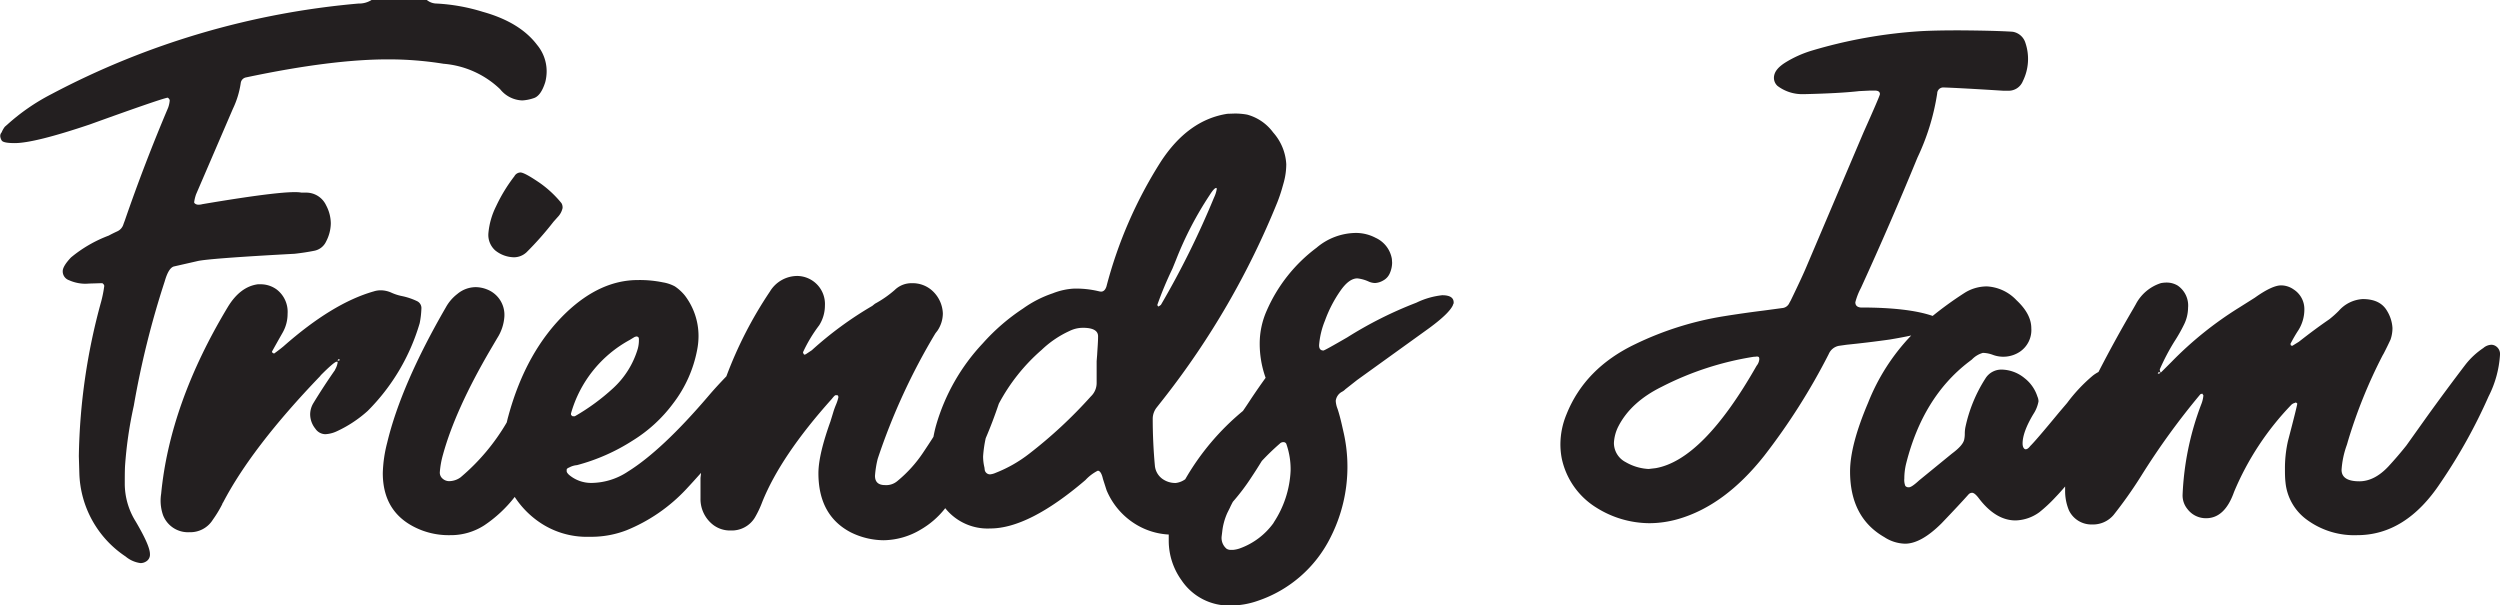 <svg xmlns="http://www.w3.org/2000/svg" viewBox="0 0 507.32 122.82"><defs><style>.cls-1{fill:#231f20;}</style></defs><title>title</title><g id="Layer_2" data-name="Layer 2"><g id="Layer_1-2" data-name="Layer 1"><path class="cls-1" d="M25.32,98.11c0-1.18,0-2.35.05-3.5a82.59,82.59,0,0,1,1.78-12.27,180,180,0,0,1,6.28-25.26q.76-2.67,1.83-3L40,53q2.16-.55,19.76-1.5c1.37-.15,2.7-.35,4-.61A3.34,3.34,0,0,0,66.18,49a8.18,8.18,0,0,0,.95-3.67,7.92,7.92,0,0,0-.95-3.66A4.45,4.45,0,0,0,62,39.09l-.83,0q-2.73-.6-20.1,2.34a3,3,0,0,1-.78.11,1.15,1.15,0,0,1-.64-.17c-.17-.11-.25-.22-.25-.33a7.89,7.89,0,0,1,.39-1.61L47.25,22.1a18.21,18.21,0,0,0,1.61-5.28,1.32,1.32,0,0,1,1.06-1.11Q67.46,12,79,12.05a69.48,69.48,0,0,1,11,.89,18.79,18.79,0,0,1,11.49,5.16,6,6,0,0,0,4.5,2.28,8.72,8.72,0,0,0,2.28-.45c1-.29,1.79-1.39,2.38-3.27a8.89,8.89,0,0,0,.28-2.22,8.38,8.38,0,0,0-1.94-5.33Q105.5,4.49,97.94,2.39A38.15,38.15,0,0,0,88.62.72a3.17,3.17,0,0,1-2-.72H75.4a4.79,4.79,0,0,1-2.66.72A163.53,163.53,0,0,0,10.44,19.1a42.06,42.06,0,0,0-9,6.22l-.45.39a4.81,4.81,0,0,0-.66,1.16,1.05,1.05,0,0,0-.28.78,2,2,0,0,0,.28.83c.18.37,1.07.56,2.66.56q4,0,15.22-3.78Q32.32,20.16,34,19.82c.07,0,.16.07.27.2a.59.59,0,0,1,.17.36,5.44,5.44,0,0,1-.33,1.5q-4.78,11.27-8.78,22.87l-.27.72a2.27,2.27,0,0,1-1.25,1.47c-.61.28-1.2.57-1.75.87a26.65,26.65,0,0,0-7.66,4.44c-1.11,1.18-1.67,2.11-1.67,2.77A1.89,1.89,0,0,0,14,56.86a8.19,8.19,0,0,0,3.39.72l1.22-.06c.67,0,1.37-.05,2.11-.05,0,0,.11,0,.22.14a.66.66,0,0,1,.22.41,25.16,25.16,0,0,1-.61,3.11A124.49,124.49,0,0,0,16,92.56L16.1,96a21,21,0,0,0,9.39,16.93,5.85,5.85,0,0,0,3.05,1.34,2.15,2.15,0,0,0,1.28-.45,1.61,1.61,0,0,0,.61-1.38c0-1.19-1-3.39-2.89-6.61A14.49,14.49,0,0,1,25.32,98.11Z"/><path class="cls-1" d="M85.51,62.69a1.55,1.55,0,0,0-.84-1.56,13.26,13.26,0,0,0-3.11-1.05,9.91,9.91,0,0,1-2.16-.7,5.37,5.37,0,0,0-2.17-.47,4.61,4.61,0,0,0-1.38.22q-8.38,2.38-18.33,11.16c-.63.52-1.26,1-1.89,1.45h-.05l-.22-.12a.32.32,0,0,1-.17-.27q1.11-2,2.17-3.86a7.65,7.65,0,0,0,1-3.8,5.71,5.71,0,0,0-2.22-4.95,5.5,5.5,0,0,0-3.33-1.05h-.5c-2.41.33-4.44,1.89-6.11,4.66Q34.47,81.85,32.7,100.22a8.9,8.9,0,0,0-.11,1.39,9,9,0,0,0,.5,2.94A5.42,5.42,0,0,0,38.42,108a5.38,5.38,0,0,0,4.78-2.55,23.72,23.72,0,0,0,1.94-3.22.22.22,0,0,1,.11-.22Q51.13,90.72,65,76.29l.06-.11c1.77-1.78,2.85-2.7,3.22-2.78l.23,0,0,.21A4,4,0,0,1,68,75s0,0,0,.06q-2.4,3.44-4.39,6.72a4.48,4.48,0,0,0-.67,2.27A4.68,4.68,0,0,0,64,87a2.48,2.48,0,0,0,2,1.11,6.16,6.16,0,0,0,2.28-.56,25,25,0,0,0,6.33-4.16A41.78,41.78,0,0,0,85.17,65.57,17.73,17.73,0,0,0,85.51,62.69ZM68.85,73.18h-.22l-.09.06,0-.06c0-.18.07-.28.22-.28h.16C68.9,73.05,68.89,73.14,68.85,73.18Z"/><path class="cls-1" d="M105.61,35a1.44,1.44,0,0,0-1.23.77,32.62,32.62,0,0,0-3.72,6.11,15.18,15.18,0,0,0-1.55,5.44,4.21,4.21,0,0,0,1.39,3.5,6.22,6.22,0,0,0,3.83,1.39,3.77,3.77,0,0,0,2.5-1A64.46,64.46,0,0,0,112.32,45l.84-.94a3.81,3.81,0,0,0,1-1.83,1.71,1.71,0,0,0-.22-1,21.81,21.81,0,0,0-4.39-4.1Q106.44,35,105.61,35Z"/><path class="cls-1" d="M292.66,59.91a15.88,15.88,0,0,0-5.21,1.5l-.12.05a80.34,80.34,0,0,0-13.93,7q-4.5,2.61-4.83,2.67c-.6,0-.89-.36-.89-1.06a16.44,16.44,0,0,1,1.19-5,25.94,25.94,0,0,1,3.19-6.14c1.15-1.63,2.28-2.44,3.39-2.44a7.64,7.64,0,0,1,2.33.66,3.26,3.26,0,0,0,1.28.28,3.65,3.65,0,0,0,1.61-.5,3,3,0,0,0,1.39-1.55,5.42,5.42,0,0,0,.44-2.06l-.05-.78a5.76,5.76,0,0,0-3.28-4.27,8.59,8.59,0,0,0-4-1,12.49,12.49,0,0,0-8,3A31.77,31.77,0,0,0,257.07,63a16.46,16.46,0,0,0-1.44,6.67,20.56,20.56,0,0,0,1.2,7c-.9,1.24-1.85,2.61-2.87,4.13-.58.89-1.15,1.75-1.73,2.59a50.76,50.76,0,0,0-11.71,13.86,4.06,4.06,0,0,1-1.94.76,4.48,4.48,0,0,1-2.8-.91,3.72,3.72,0,0,1-1.42-2.58q-.44-4.78-.44-9.61a3.73,3.73,0,0,1,.78-2.19l1.38-1.75a164.44,164.44,0,0,0,23.16-40c.33-.85.63-1.72.89-2.61l.33-1.16a14.18,14.18,0,0,0,.56-3.89,10.54,10.54,0,0,0-2.67-6.44,9.67,9.67,0,0,0-5.27-3.61,13.84,13.84,0,0,0-2.5-.22l-1.5.05q-8,1.23-13.55,9.77a88.91,88.91,0,0,0-11,25.27q-.34,1.05-1.11,1.05l-.34-.05a19.6,19.6,0,0,0-5.22-.56,13.64,13.64,0,0,0-4.22.95,22.93,22.93,0,0,0-6.05,3.1,41.35,41.35,0,0,0-8.16,7.06A40.73,40.73,0,0,0,190,86.17c-.24.82-.42,1.65-.58,2.48-.68,1.07-1.38,2.13-2.09,3.19a26.41,26.41,0,0,1-5.22,5.77,3.48,3.48,0,0,1-2.5.83c-1.37,0-2.05-.63-2.05-1.88a20.07,20.07,0,0,1,.55-3.45,127.64,127.64,0,0,1,11.72-25.48l.39-.5a6.31,6.31,0,0,0,1.11-3.56,6.57,6.57,0,0,0-2.17-4.6,5.92,5.92,0,0,0-4.11-1.5,4.85,4.85,0,0,0-3.49,1.38,21.67,21.67,0,0,1-4,2.78l-.56.45a73.29,73.29,0,0,0-12.27,9l-1.16.77-.23.11c-.11,0-.18,0-.22-.08l-.11-.19a.48.48,0,0,1-.05-.23,29.3,29.3,0,0,1,3.27-5.44A7.52,7.52,0,0,0,167.4,62a5.69,5.69,0,0,0-5.6-6,6.51,6.51,0,0,0-5.56,3.16,82.62,82.62,0,0,0-8.84,17.21c-1.27,1.32-2.49,2.63-3.65,4q-9.39,11-16.32,15.32A13.55,13.55,0,0,1,120,98a6.94,6.94,0,0,1-4.56-1.67c-.29-.29-.44-.52-.44-.66a3,3,0,0,1,0-.39c0-.15.21-.3.58-.45a3.91,3.91,0,0,1,1.5-.44,39.73,39.73,0,0,0,11.33-5,29.56,29.56,0,0,0,8.21-7.55A25.66,25.66,0,0,0,141.47,71a14.52,14.52,0,0,0,.28-2.83A13.55,13.55,0,0,0,139,60a9.23,9.23,0,0,0-2.06-1.89,7.75,7.75,0,0,0-2.41-.81,23.32,23.32,0,0,0-5.09-.47q-7.54,0-14.43,6.5-8.28,7.88-11.88,21.21c-.12.41-.2.8-.3,1.19a42.7,42.7,0,0,1-9.36,11.13,4,4,0,0,1-2.34.78,2,2,0,0,1-1.3-.5,1.6,1.6,0,0,1-.58-1.28,17.69,17.69,0,0,1,.66-3.66q2.51-9.11,9.66-21.32l1.34-2.28a9.24,9.24,0,0,0,1.44-4.33,5.53,5.53,0,0,0-3.55-5.55,6.33,6.33,0,0,0-2.28-.45,5.85,5.85,0,0,0-3.72,1.39,8.72,8.72,0,0,0-2.33,2.72Q81.39,78.07,78.57,89.84A27.09,27.09,0,0,0,77.68,96q0,8.55,7.88,11.6a15.42,15.42,0,0,0,5.78,1h.22a12.52,12.52,0,0,0,6.72-2,26.49,26.49,0,0,0,6.17-5.76,18.41,18.41,0,0,0,4.65,4.87,17,17,0,0,0,10.44,3.22h.61a19.8,19.8,0,0,0,7-1.33,34.21,34.21,0,0,0,12.1-8.33c1-1.07,2-2.18,3-3.3,0,.36-.08.73-.1,1.08v4.11a6.61,6.61,0,0,0,2.61,5.38,5.65,5.65,0,0,0,3.55,1.11,5.48,5.48,0,0,0,4.83-2.55,20.41,20.41,0,0,0,1.56-3.28q3.78-9.37,14.1-20.87.56-.72.75-.75l.31,0c.18,0,.27.15.27.44a8.75,8.75,0,0,1-.47,1.45c-.2.48-.4,1-.58,1.61s-.37,1.2-.56,1.83q-2.44,6.78-2.44,10.49,0,8.57,6.55,12a15.24,15.24,0,0,0,6.67,1.61,15,15,0,0,0,7.55-2.17,17.28,17.28,0,0,0,4.83-4.16l.13-.18a11,11,0,0,0,9.14,4.12q7.83,0,19.32-9.83a8.9,8.9,0,0,1,2.5-1.89c.44,0,.8.56,1.05,1.67l.73,2.28a14.75,14.75,0,0,0,6.05,7,14.19,14.19,0,0,0,6.57,2c0,.18,0,.35,0,.53v.83a13.74,13.74,0,0,0,2.61,7.94,11.59,11.59,0,0,0,9.94,5.11,16.71,16.71,0,0,0,5.5-.95A25.62,25.62,0,0,0,270,109.05a31.6,31.6,0,0,0,2.72-21l-.44-1.94c-.23-1-.5-2.07-.84-3.11a5.1,5.1,0,0,1-.38-1.66,2.41,2.41,0,0,1,1.27-1.84A2.43,2.43,0,0,0,273,79l2.39-1.88,14.65-10.55q4-2.94,4.78-4.61l.05-.17a.65.65,0,0,0,.12-.39Q295,59.91,292.66,59.91Zm-54.74-5.39.72-1.77a69.91,69.91,0,0,1,6.83-13.16c.63-1,1.07-1.45,1.33-1.45.08,0,.11.08.11.23a6.21,6.21,0,0,1-.55,1.72,176.33,176.33,0,0,1-10.77,21.76,2.58,2.58,0,0,1-.5.34s-.09,0-.14-.11a.37.37,0,0,1-.09-.23A73.29,73.29,0,0,1,237.92,54.52ZM127.76,69l1-.61.33-.11c.37,0,.56.16.56.5a6.65,6.65,0,0,1-.23,2,17.65,17.65,0,0,1-5,8,43.27,43.27,0,0,1-7.77,5.69h-.45l-.16-.11a.82.82,0,0,1-.17-.22l0-.11V83.9A24.58,24.58,0,0,1,127.76,69Zm94.89,2.89-.11,1.39v4.44a3.74,3.74,0,0,1-1.17,2.72,93.78,93.78,0,0,1-12.55,11.66,27.2,27.2,0,0,1-6.72,3.83,3.8,3.8,0,0,1-1.16.33,1.09,1.09,0,0,1-1.11-.89l-.06-.5a9.59,9.59,0,0,1-.27-2.27,24.35,24.35,0,0,1,.53-3.68q1.42-3.31,2.66-7A38.17,38.17,0,0,1,211.38,71,20.48,20.48,0,0,1,217,67.18a6.18,6.18,0,0,1,2.78-.66c2,0,3.05.57,3.05,1.72S222.72,70.59,222.65,71.85Zm35.81,34.2a14.43,14.43,0,0,1-6.94,5.22,5.74,5.74,0,0,1-1.33.28h-.45a1.65,1.65,0,0,1-.83-.23,2.86,2.86,0,0,1-1-2.55l.11-.89a12.48,12.48,0,0,1,1.06-3.88l.5-1c.18-.41.39-.81.6-1.21a43.8,43.8,0,0,0,3.78-5c.73-1.09,1.42-2.19,2.1-3.29a48.23,48.23,0,0,1,3.62-3.49,1,1,0,0,1,.73-.33.63.63,0,0,1,.61.33,15.52,15.52,0,0,1,.88,5.5A20.72,20.72,0,0,1,258.46,106.05Z"/><path class="cls-1" d="M506.54,70.29a1.73,1.73,0,0,0-.94-.33,2.65,2.65,0,0,0-1.67.67,15.6,15.6,0,0,0-3.55,3.27q-3.94,5.16-7.94,10.72l-4.11,5.77c-1.15,1.45-2.37,2.87-3.67,4.28-1.88,2-3.85,3-5.88,3-2.41,0-3.61-.78-3.61-2.33a18.1,18.1,0,0,1,1.05-5c.08-.23.15-.48.23-.78a101.36,101.36,0,0,1,7.05-17.44l.22-.38c.48-.93.94-1.87,1.39-2.84a7.26,7.26,0,0,0,.39-2.33,7.48,7.48,0,0,0-1.11-3.5q-1.39-2.39-4.95-2.38a7,7,0,0,0-4.83,2.38,20.73,20.73,0,0,1-1.94,1.73q-2.84,1.94-6.16,4.55l-1.34.83-.11-.05h-.16l-.11-.34c.48-.92,1-1.85,1.61-2.77a7.92,7.92,0,0,0,1.22-4.28,4.73,4.73,0,0,0-2.17-4,4.48,4.48,0,0,0-2.55-.83c-1.19,0-3,.83-5.33,2.5l-3.17,2a72.61,72.61,0,0,0-13.71,11l-2.22,2.22h0a1.4,1.4,0,0,1-.19-.68,44.47,44.47,0,0,1,2.94-5.61A31.5,31.5,0,0,0,443.13,66a7.9,7.9,0,0,0,.89-3.55,4.9,4.9,0,0,0-2.11-4.5,4.32,4.32,0,0,0-2.22-.61,6.28,6.28,0,0,0-1.17.11,8.75,8.75,0,0,0-5.1,4.28l-.5.88q-3.72,6.34-7.08,12.88a7.19,7.19,0,0,0-1.14.73,32.55,32.55,0,0,0-5.22,5.55l-1.61,1.89Q413,89.56,412,90.5c-.33.45-.65.67-.94.67s-.62-.39-.62-1.17c0-1.55.73-3.53,2.17-5.94a7,7,0,0,0,1.06-2.61,2.46,2.46,0,0,0-.23-1,7.7,7.7,0,0,0-2.61-3.72A7.53,7.53,0,0,0,406.21,75a3.8,3.8,0,0,0-3.33,1.83,29.64,29.64,0,0,0-4.06,9.94,7.28,7.28,0,0,0-.11,1.22,5.53,5.53,0,0,1-.11,1.17c-.15.82-1,1.78-2.5,2.89l-6.66,5.44c-1,.92-1.68,1.39-2.05,1.39a.85.85,0,0,1-.75-.28,3.32,3.32,0,0,1-.2-1.5,12.74,12.74,0,0,1,.39-3.11q3.39-13.38,12.61-20.49l.72-.55a4.9,4.9,0,0,1,2.22-1.34,6,6,0,0,1,2,.39,6.09,6.09,0,0,0,5.49-.61,5.31,5.31,0,0,0,2.34-4.77c0-1.93-1-3.82-3-5.69a8.89,8.89,0,0,0-6-2.81,8.5,8.5,0,0,0-4.66,1.39,72.43,72.43,0,0,0-6.36,4.6q-4.94-1.71-14.63-1.71c-.7-.08-1.06-.43-1.06-1.06a12.94,12.94,0,0,1,1.12-2.88q6-13.11,11.49-26.49a46.75,46.75,0,0,0,4-13,1.23,1.23,0,0,1,1.33-1.22q3.33.11,12.05.66h.94a3.11,3.11,0,0,0,3.06-1.94A10.17,10.17,0,0,0,411,8.66a3.24,3.24,0,0,0-2.6-2.22q-3.51-.23-10.83-.28-4.89,0-7.89.17a99,99,0,0,0-22.21,4,22.73,22.73,0,0,0-5.08,2.3c-1.61,1-2.41,2-2.41,3.19a2.22,2.22,0,0,0,.72,1.61A8.28,8.28,0,0,0,366,19.1h.33q7.15-.17,10.94-.61l2.27-.11h.89c.7,0,1.06.24,1.06.72q0,.33-3.33,7.77L366.57,54.14c-.49,1.18-1.54,3.46-3.17,6.82l-.28.5a1.74,1.74,0,0,1-1.5,1.06l-3.72.5q-3.93.49-7.82,1.11a64.84,64.84,0,0,0-18.27,5.72q-10.21,4.89-13.94,14.27a16,16,0,0,0-1.22,6,15.1,15.1,0,0,0,.28,2.94,15.49,15.49,0,0,0,7,9.94,20.37,20.37,0,0,0,10.78,3.17,21.23,21.23,0,0,0,5.83-.84Q350,102.61,358,92.5a129.44,129.44,0,0,0,13.1-20.65,2.8,2.8,0,0,1,2.05-1.67l1.56-.22q4.44-.45,8.77-1.06c1.67-.28,3.11-.55,4.36-.82a42.1,42.1,0,0,0-8.75,13.65q-3.66,8.61-3.66,13.94,0,9.33,6.94,13.32a8,8,0,0,0,4.22,1.34q3.27,0,7.44-4.17,3.72-3.89,5.44-5.83a1,1,0,0,1,.72-.33c.37,0,.85.41,1.45,1.22,2.25,2.92,4.72,4.39,7.38,4.39a8.57,8.57,0,0,0,4.83-1.67,29.48,29.48,0,0,0,3.22-3c.68-.7,1.35-1.45,2-2.22,0,.27,0,.55,0,.83a10.26,10.26,0,0,0,.77,4,5.05,5.05,0,0,0,4.72,2.88,5.48,5.48,0,0,0,4.33-1.91,88.08,88.08,0,0,0,5.56-7.86A147.65,147.65,0,0,1,446.52,80l.33-.11s.06,0,.06,0l.22.34a6.16,6.16,0,0,1-.44,1.83,58.25,58.25,0,0,0-3.78,18.32,4.34,4.34,0,0,0,1,2.94,4.67,4.67,0,0,0,3.78,1.84q3.78,0,5.66-5.33a57.36,57.36,0,0,1,11.66-17.72,1.61,1.61,0,0,1,.61-.33l.28-.11s.13.08.28.22q0,.39-1.89,7.61a25,25,0,0,0-.61,5.55c0,.93,0,1.87.11,2.83a10.62,10.62,0,0,0,4.22,7.5,16.21,16.21,0,0,0,10.33,3.22q9.89,0,16.93-10.66A109.65,109.65,0,0,0,505,80.45,21.5,21.5,0,0,0,507.32,72,1.89,1.89,0,0,0,506.54,70.29ZM356.46,74.23Q345.63,93.28,336,95l-1.44.17a10.25,10.25,0,0,1-4.66-1.39,4.37,4.37,0,0,1-2.39-3.89,8.31,8.31,0,0,1,.94-3.44q2.55-4.89,8.72-7.94a62.06,62.06,0,0,1,18.71-6.11,3.76,3.76,0,0,0,.61-.05c.26,0,.42.06.47.19A1,1,0,0,1,357,73,2.4,2.4,0,0,1,356.46,74.23Zm81.62,1.23a.18.18,0,0,1,.17.11.64.64,0,0,0,.12.15,1.3,1.3,0,0,1-.51.12Z"/></g></g></svg>